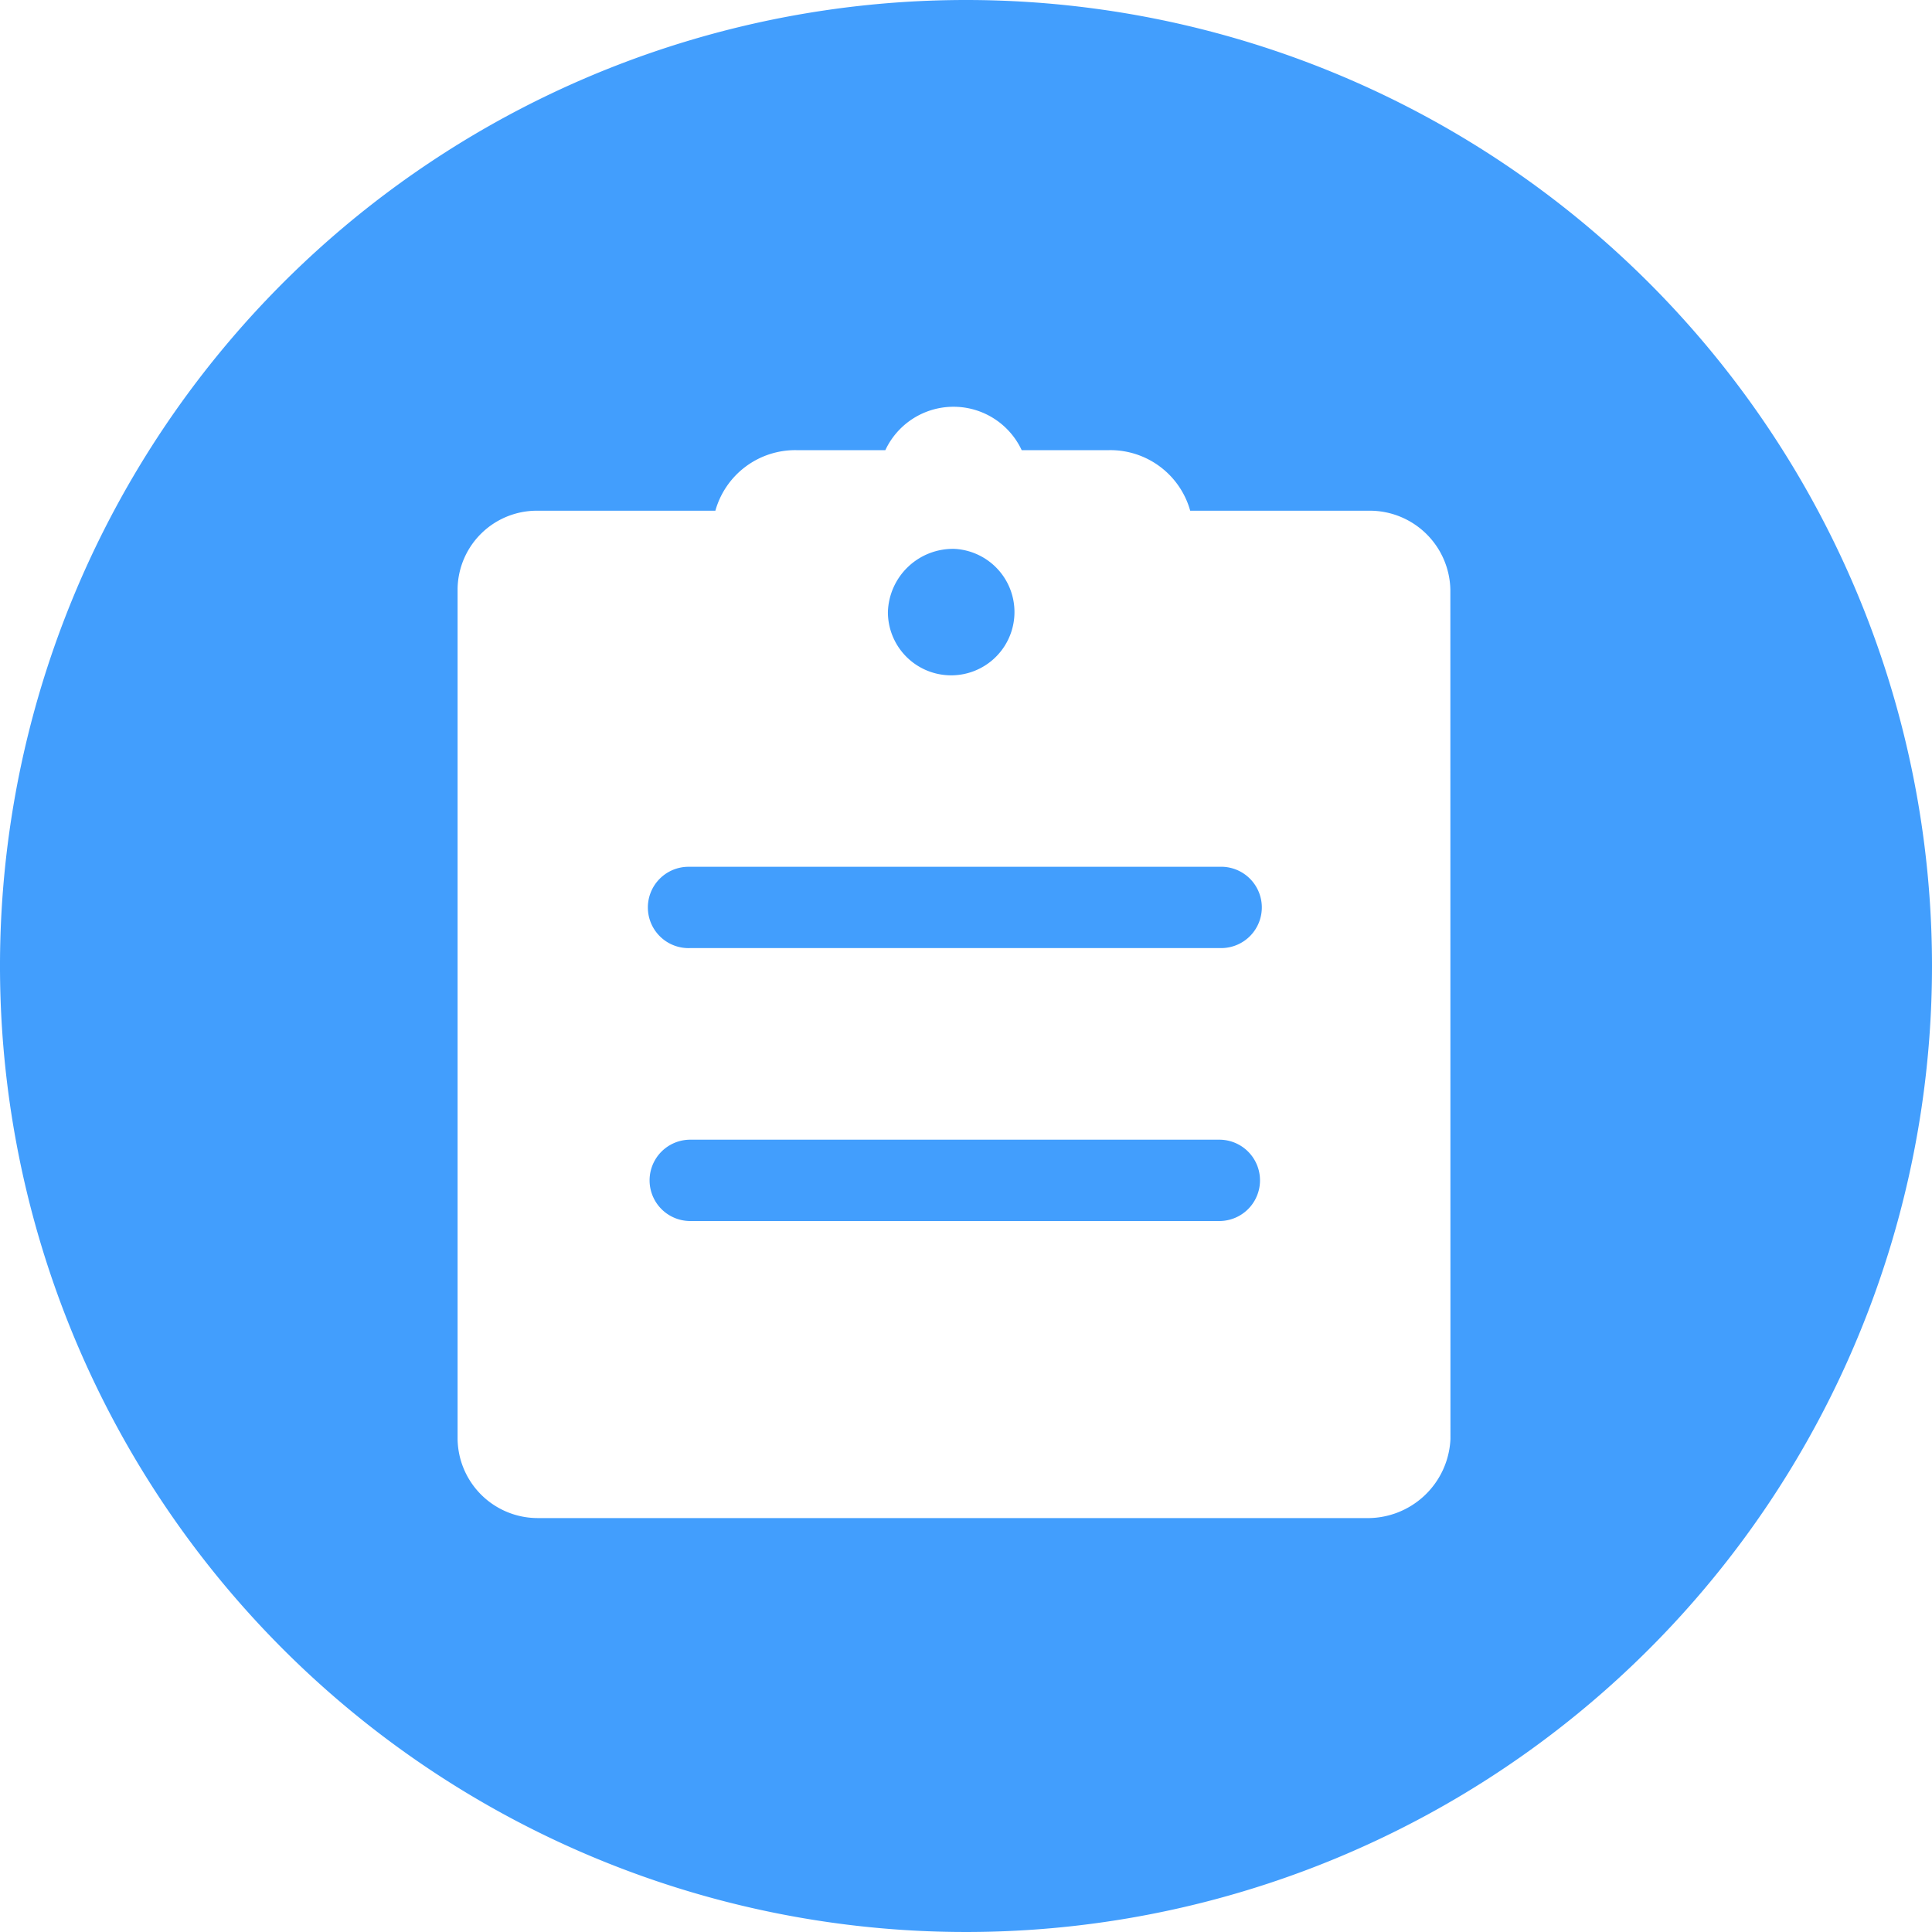<?xml version="1.0" standalone="no"?><!DOCTYPE svg PUBLIC "-//W3C//DTD SVG 1.1//EN" "http://www.w3.org/Graphics/SVG/1.1/DTD/svg11.dtd"><svg t="1693376456052" class="icon" viewBox="0 0 1024 1024" version="1.1" xmlns="http://www.w3.org/2000/svg" p-id="1683" xmlns:xlink="http://www.w3.org/1999/xlink" width="64" height="64"><path d="M646.272 604.058H365.85a21.555 21.555 0 0 0 0 43.11h280.422a21.555 21.555 0 0 0 0-43.11z" fill="#429EFD" p-id="1684"></path><path d="M512 0a512 512 0 1 0 512 512A512 512 0 0 0 512 0z m256.768 762.726a43.904 43.904 0 0 1-44.979 41.882H285.389a42.496 42.496 0 0 1-42.854-41.882V311.808a42.035 42.035 0 0 1 42.854-41.114h93.773a43.955 43.955 0 0 1 42.829-32.102h47.258a39.885 39.885 0 0 1 72.269 0h46.438a43.93 43.93 0 0 1 42.88 32.102h94.362a42.726 42.726 0 0 1 43.52 41.83z" fill="#429EFD" p-id="1685"></path><path d="M502.298 357.888a33.536 33.536 0 0 0 3.712-66.97 34.509 34.509 0 0 0-35.405 33.51 33.51 33.51 0 0 0 31.693 33.459z" fill="#429EFD" p-id="1686"></path><path d="M646.272 459.418H364.442a21.555 21.555 0 1 0 1.408 43.085H647.68a21.555 21.555 0 1 0-1.382-43.085z" fill="#429EFD" p-id="1687"></path></svg>